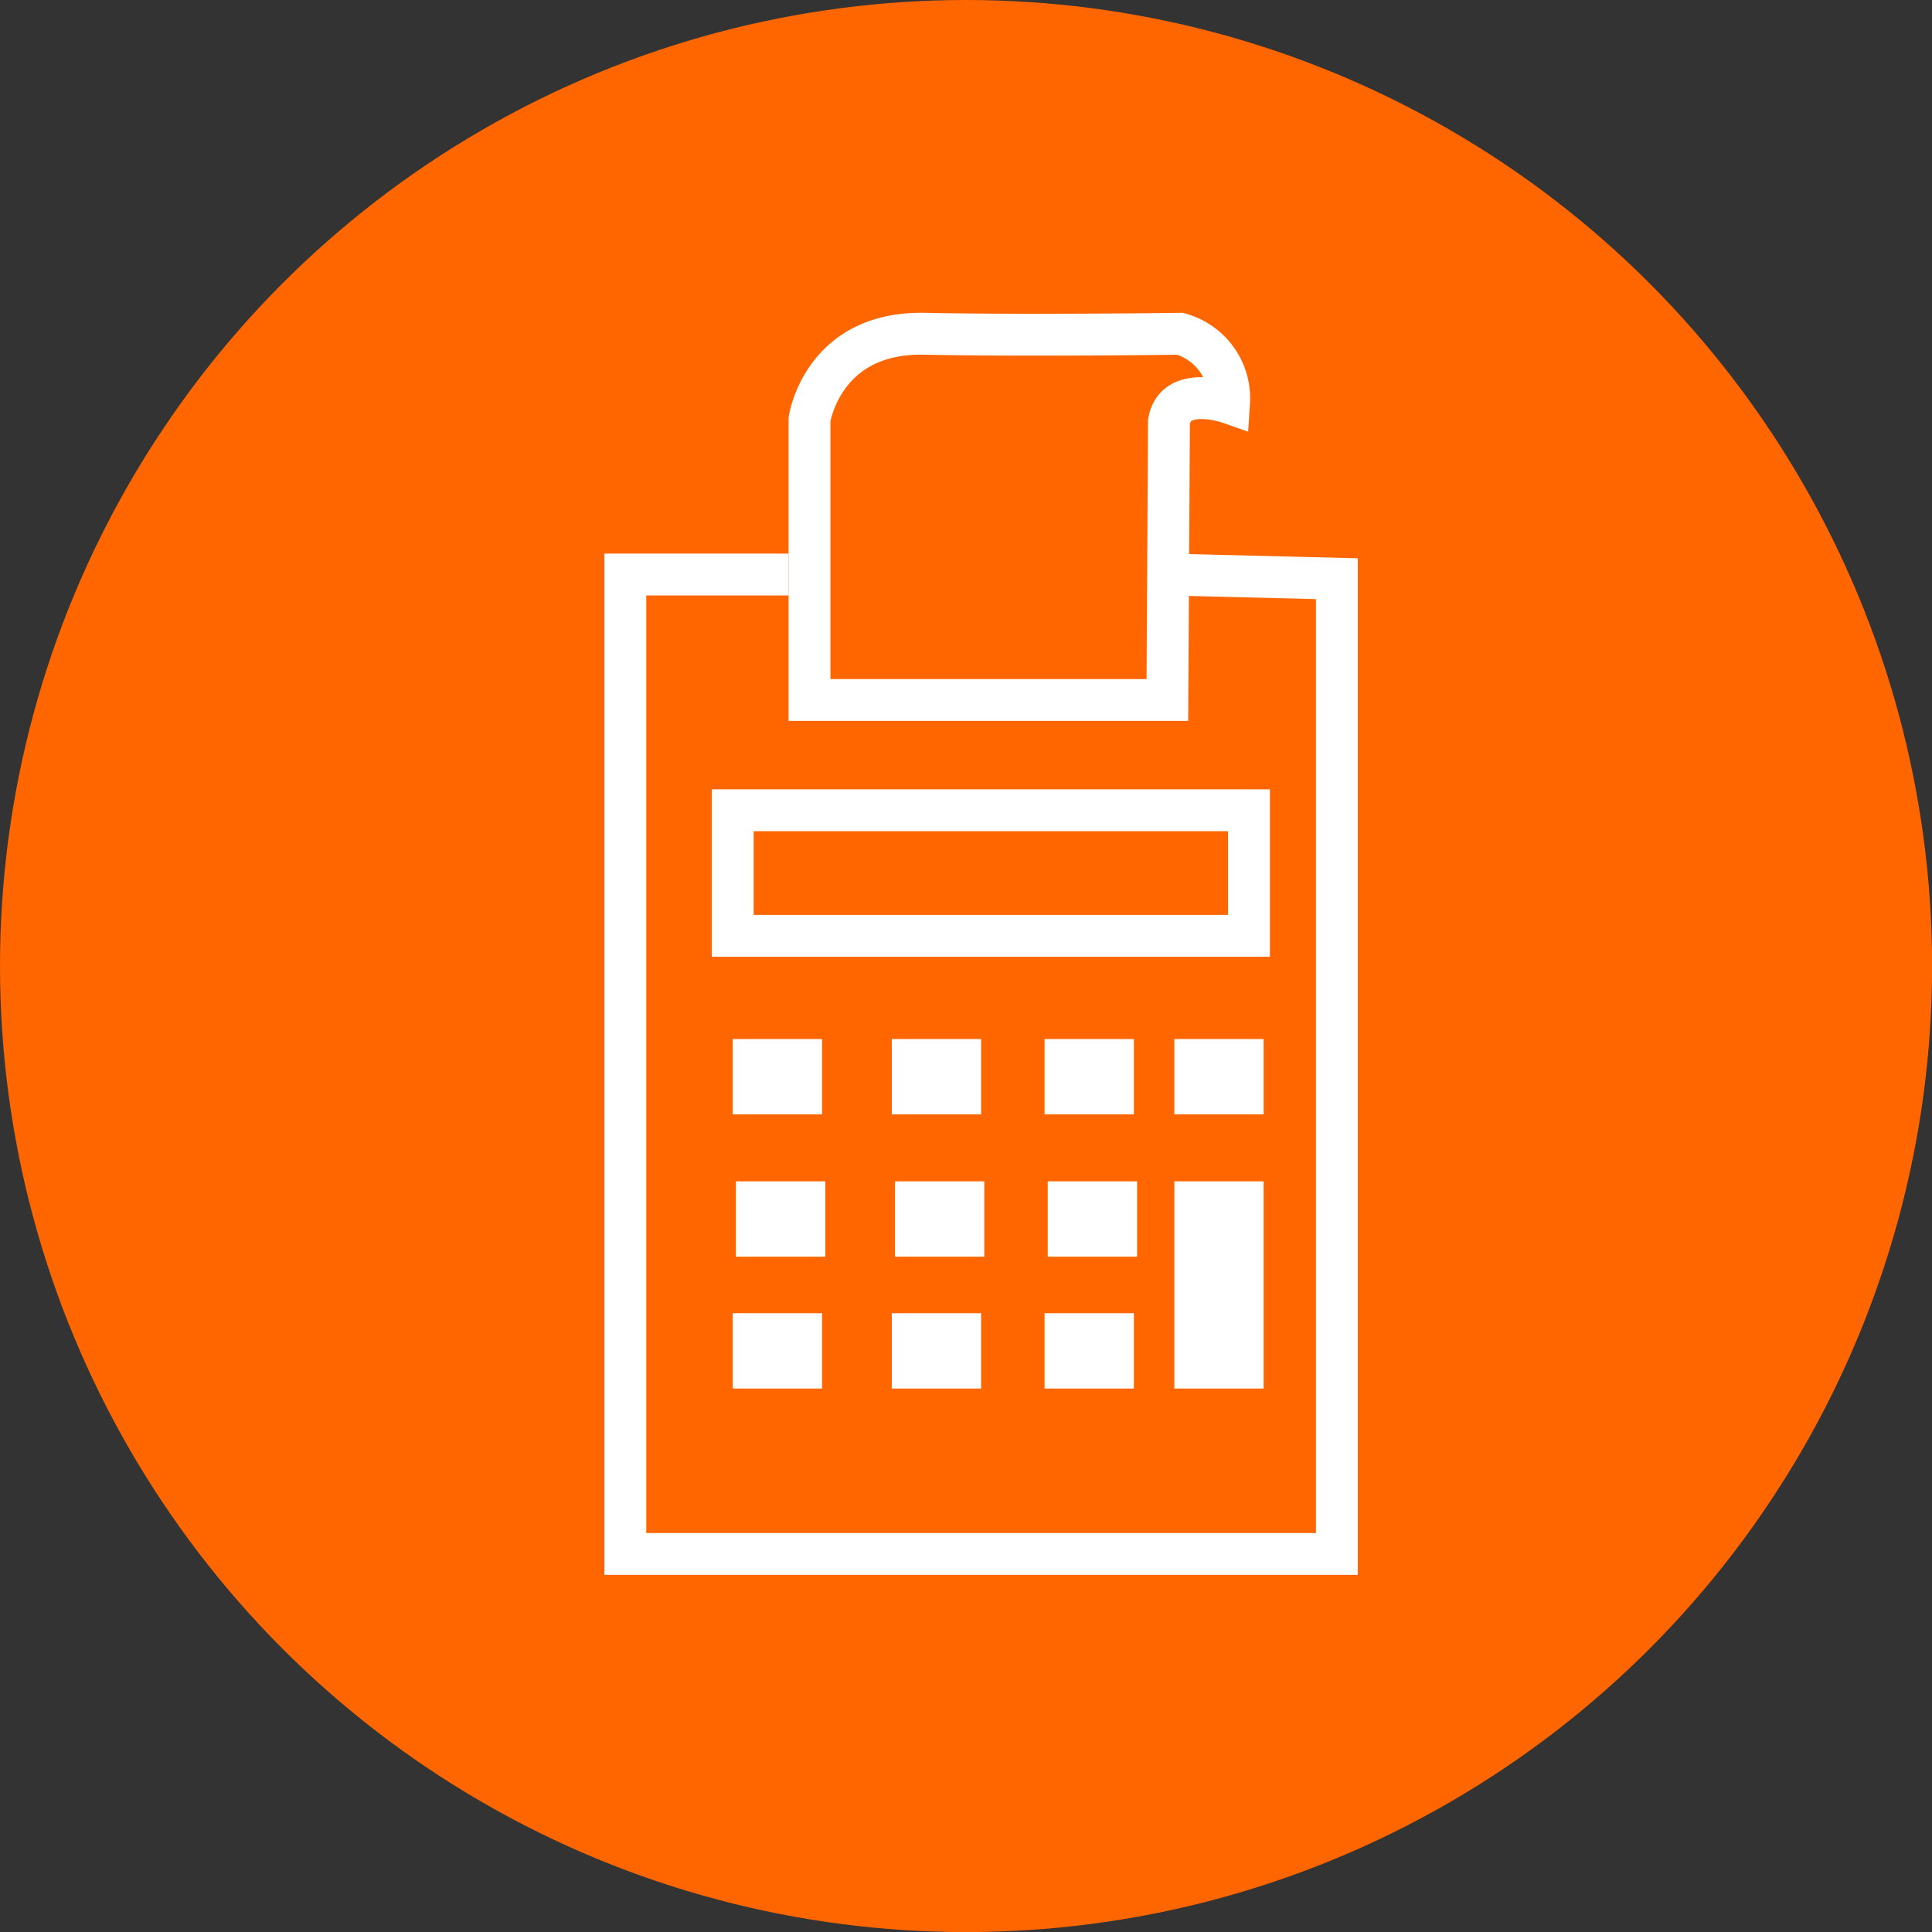 <svg xmlns="http://www.w3.org/2000/svg" viewBox="0 0 230.79 230.79"><rect x="0" y="0" width="230.79" height="230.79" fill="#333333" stroke="none"/><defs><style>.cls-1{fill:#f60;}.cls-2{fill:none;stroke:#fff;stroke-miterlimit:10;stroke-width:5px;}.cls-3{fill:#fff;}</style></defs><title>account-icon</title><g id="Capa_2" data-name="Capa 2"><g id="Capa_3" data-name="Capa 3"><circle class="cls-1" cx="115.4" cy="115.4" r="115.4"/><path class="cls-2" d="M96.7,83.62V50.12s1.5-10.5,13.75-10.25,30.5,0,30.5,0a8,8,0,0,1,5.87,8.25s-6.43-2.25-7.18,2.25l-.19,33.25Z"/><polyline class="cls-2" points="94.2 68.63 74.7 68.63 74.7 185.63 159.7 185.63 159.7 69.13 139.53 68.63"/><rect class="cls-2" x="87.53" y="96.79" width="61.67" height="15"/><rect class="cls-3" x="87.53" y="124.12" width="10.67" height="9"/><rect class="cls-3" x="106.53" y="124.12" width="10.67" height="9"/><rect class="cls-3" x="124.78" y="124.12" width="10.67" height="9"/><rect class="cls-3" x="140.28" y="124.12" width="10.67" height="9"/><rect class="cls-3" x="87.91" y="141.12" width="10.67" height="9"/><rect class="cls-3" x="106.91" y="141.12" width="10.67" height="9"/><rect class="cls-3" x="125.16" y="141.12" width="10.67" height="9"/><rect class="cls-3" x="87.53" y="156.87" width="10.67" height="9"/><rect class="cls-3" x="106.53" y="156.87" width="10.67" height="9"/><rect class="cls-3" x="124.78" y="156.87" width="10.67" height="9"/><rect class="cls-3" x="140.28" y="141.12" width="10.67" height="24.75"/></g></g></svg>